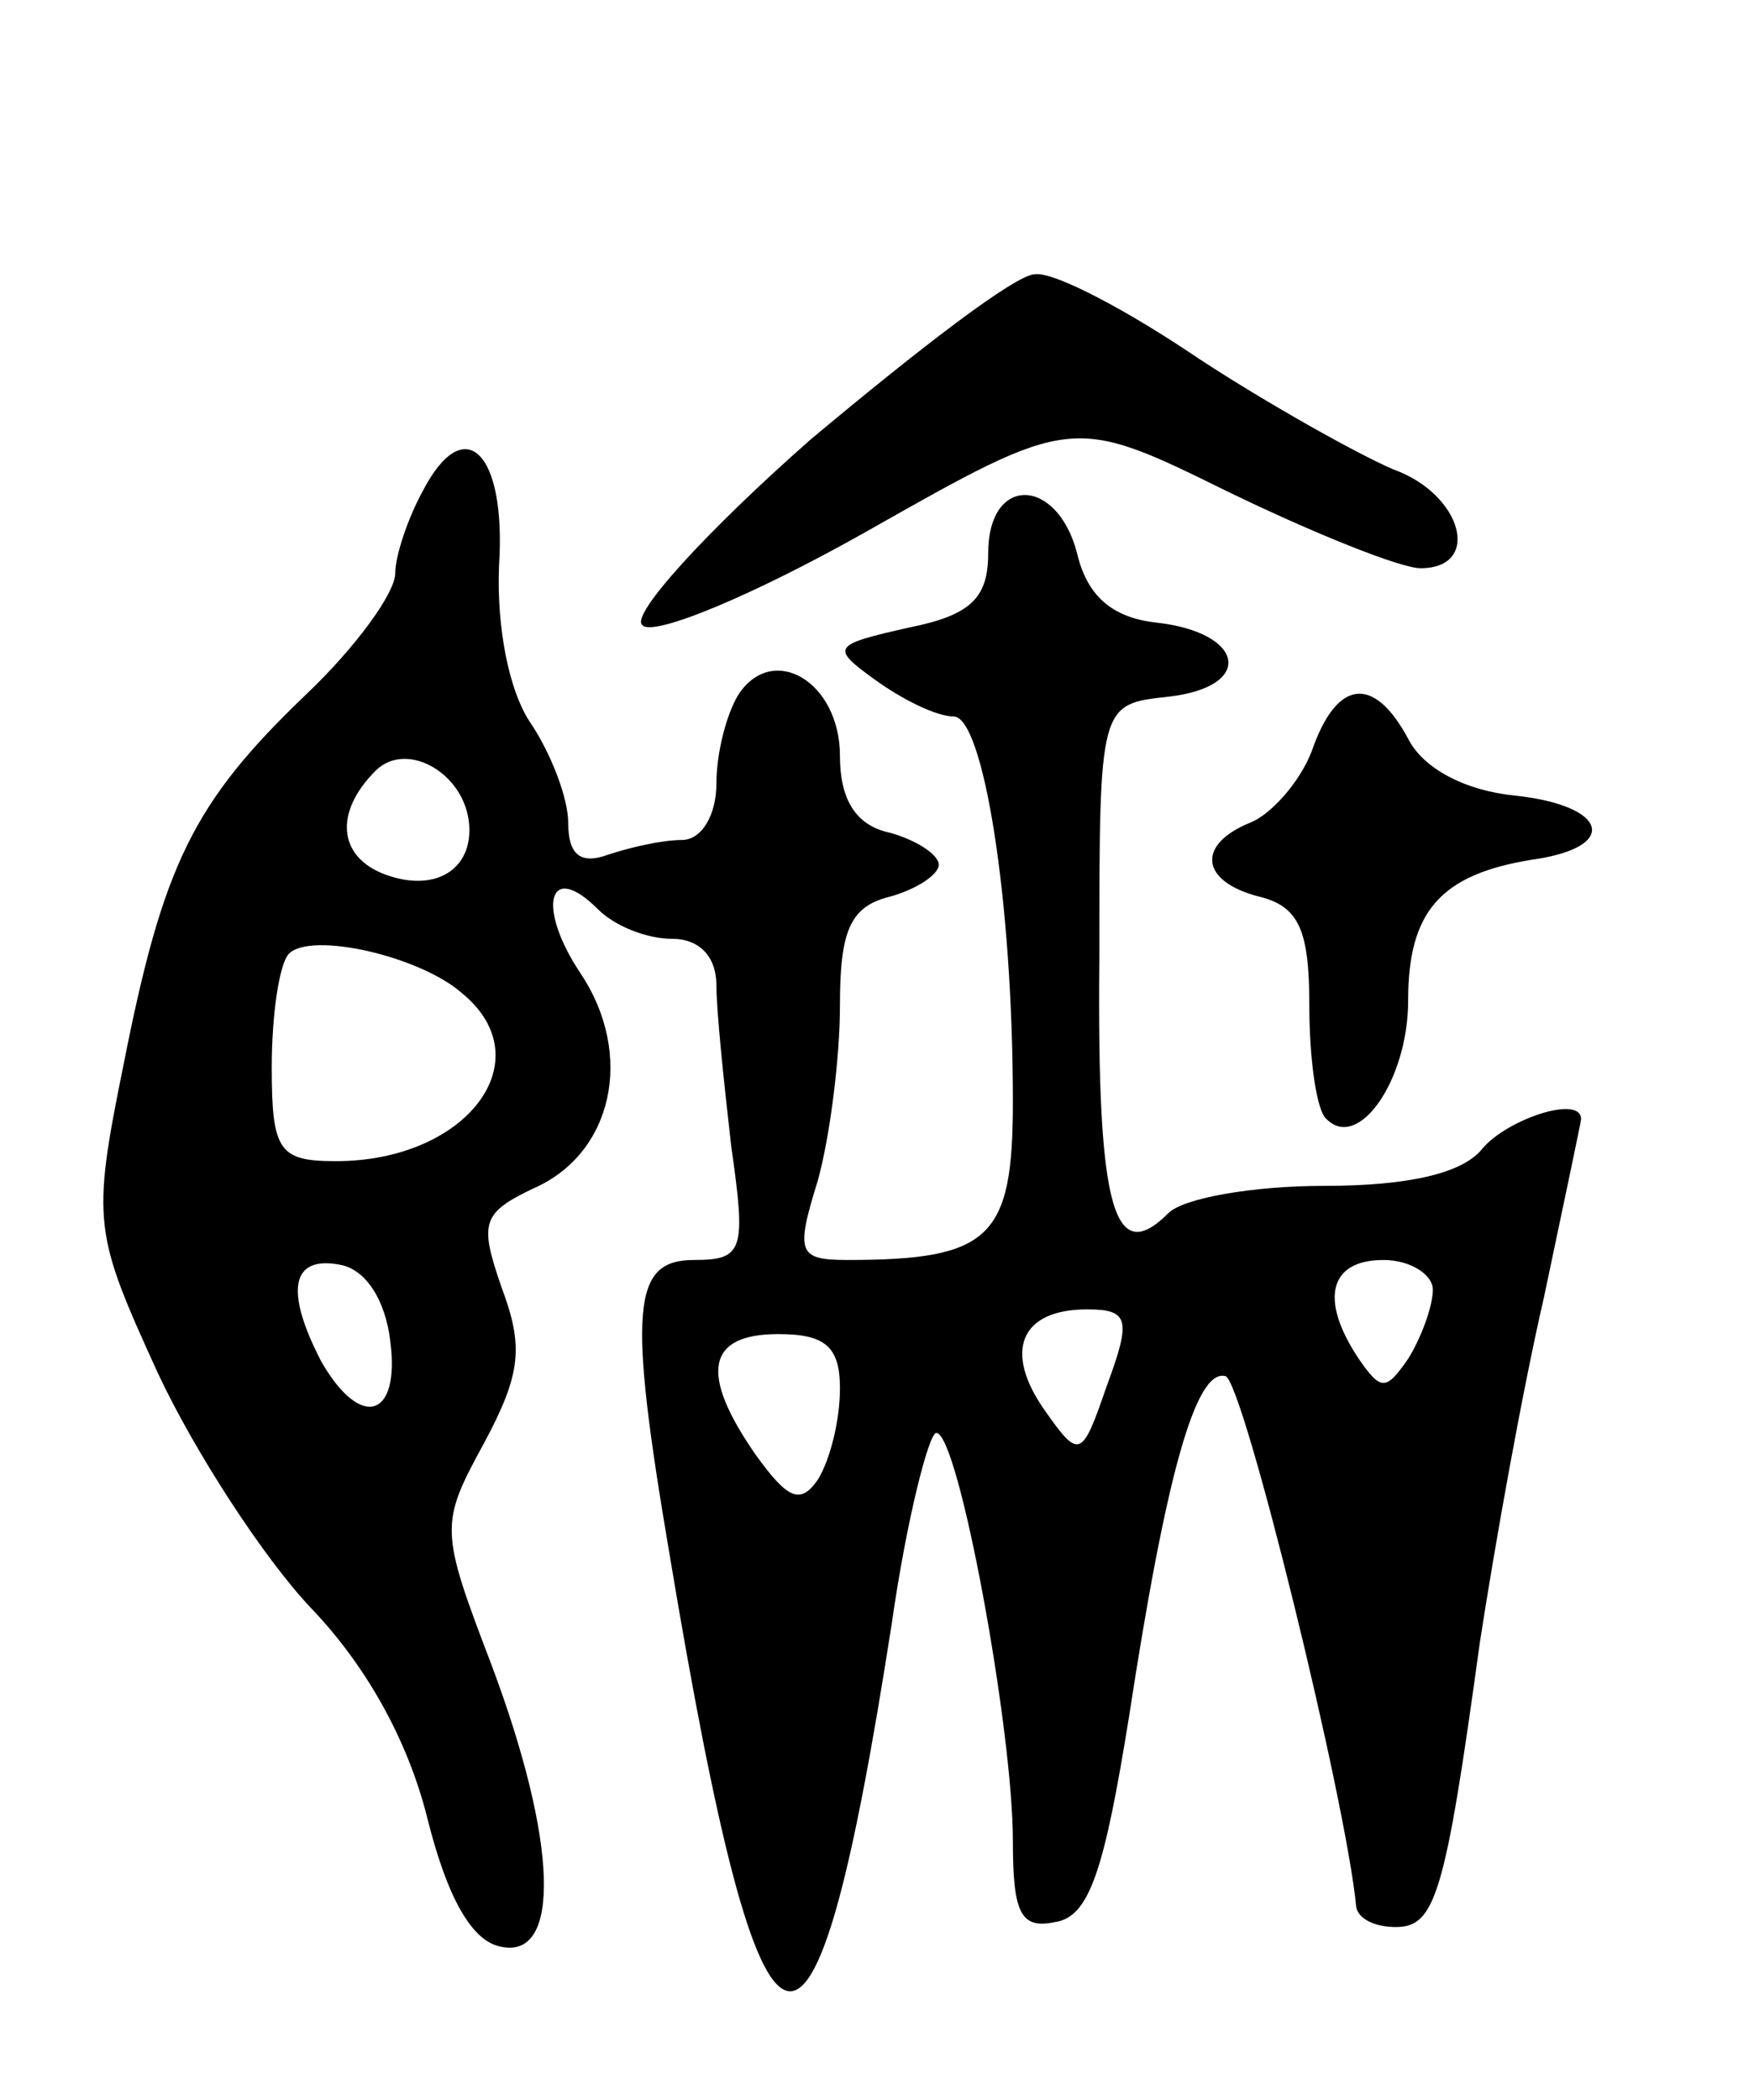 <svg version="1.0" xmlns="http://www.w3.org/2000/svg"
 width="71pt" height="85pt" viewBox="0 0 71 85"
 preserveAspectRatio="xMidYMid meet">
<g transform="translate(0,85) scale(0.1,-0.1)"
fill="#000000" stroke="none">
<path d="M328 672 c-42 -37 -73 -71 -68 -75 4 -5 45 12 91 38 83 47 83 47 146
16 35 -17 70 -31 78 -31 25 0 17 30 -11 40 -14 6 -50 26 -79 45 -28 19 -58 35
-66 34 -8 0 -48 -31 -91 -67z"/>
<path d="M171 651 c-6 -11 -11 -26 -11 -33 0 -8 -16 -30 -36 -49 -46 -44 -58
-69 -74 -150 -13 -64 -12 -68 14 -125 15 -32 43 -75 62 -95 22 -23 39 -53 47
-85 8 -32 18 -50 30 -52 24 -5 23 42 -4 114 -21 55 -21 57 -3 90 15 28 16 39
7 63 -9 26 -8 30 13 40 32 14 41 54 19 87 -18 27 -13 46 7 26 7 -7 20 -12 30
-12 11 0 18 -7 18 -19 0 -10 3 -39 6 -65 6 -42 5 -46 -15 -46 -25 0 -27 -19
-10 -119 38 -228 58 -234 90 -28 6 42 15 77 18 77 9 0 31 -120 31 -165 0 -29
3 -36 17 -33 14 2 20 21 30 83 15 98 27 141 39 138 7 -1 49 -172 53 -215 1 -5
8 -8 16 -8 16 0 20 13 34 115 6 39 17 101 26 140 8 38 15 71 15 72 0 10 -30 0
-40 -12 -8 -10 -30 -15 -64 -15 -29 0 -57 -5 -63 -11 -22 -22 -29 1 -28 103 0
103 0 103 28 106 35 4 31 26 -5 30 -18 2 -28 11 -32 28 -8 31 -36 32 -36 0 0
-18 -7 -25 -32 -30 -31 -7 -32 -8 -14 -21 11 -8 25 -15 32 -15 12 0 24 -74 24
-156 0 -55 -9 -64 -67 -64 -20 0 -21 3 -12 32 5 18 9 50 9 71 0 30 4 40 20 44
11 3 20 9 20 13 0 4 -9 10 -20 13 -14 3 -20 14 -20 31 0 30 -27 46 -41 25 -5
-8 -9 -24 -9 -36 0 -13 -6 -23 -14 -23 -8 0 -21 -3 -30 -6 -11 -4 -16 0 -16
13 0 10 -7 28 -15 40 -9 13 -14 39 -13 64 3 46 -14 63 -31 30z m19 -137 c0
-17 -15 -25 -34 -18 -19 7 -21 25 -4 42 13 13 38 -2 38 -24z m-3 -66 c33 -27
2 -68 -51 -68 -23 0 -26 4 -26 38 0 21 3 42 7 46 9 9 53 -1 70 -16z m-29 -141
c4 -31 -12 -36 -28 -8 -15 29 -12 43 8 39 10 -2 18 -14 20 -31z m422 21 c0 -7
-5 -20 -10 -28 -9 -13 -11 -13 -20 0 -16 24 -12 40 10 40 11 0 20 -6 20 -12z
m-132 -39 c-10 -29 -11 -30 -25 -10 -17 24 -10 41 17 41 17 0 18 -4 8 -31z
m-108 -1 c0 -13 -4 -29 -9 -37 -7 -10 -12 -8 -25 10 -23 33 -20 49 9 49 19 0
25 -5 25 -22z"/>
<path d="M531 546 c-5 -13 -17 -26 -25 -29 -22 -9 -20 -24 4 -30 16 -4 20 -14
20 -44 0 -22 3 -43 7 -46 13 -13 33 16 33 48 0 36 13 51 50 57 36 5 31 22 -7
26 -20 2 -37 11 -43 23 -14 26 -29 24 -39 -5z"/>
</g>
</svg>
